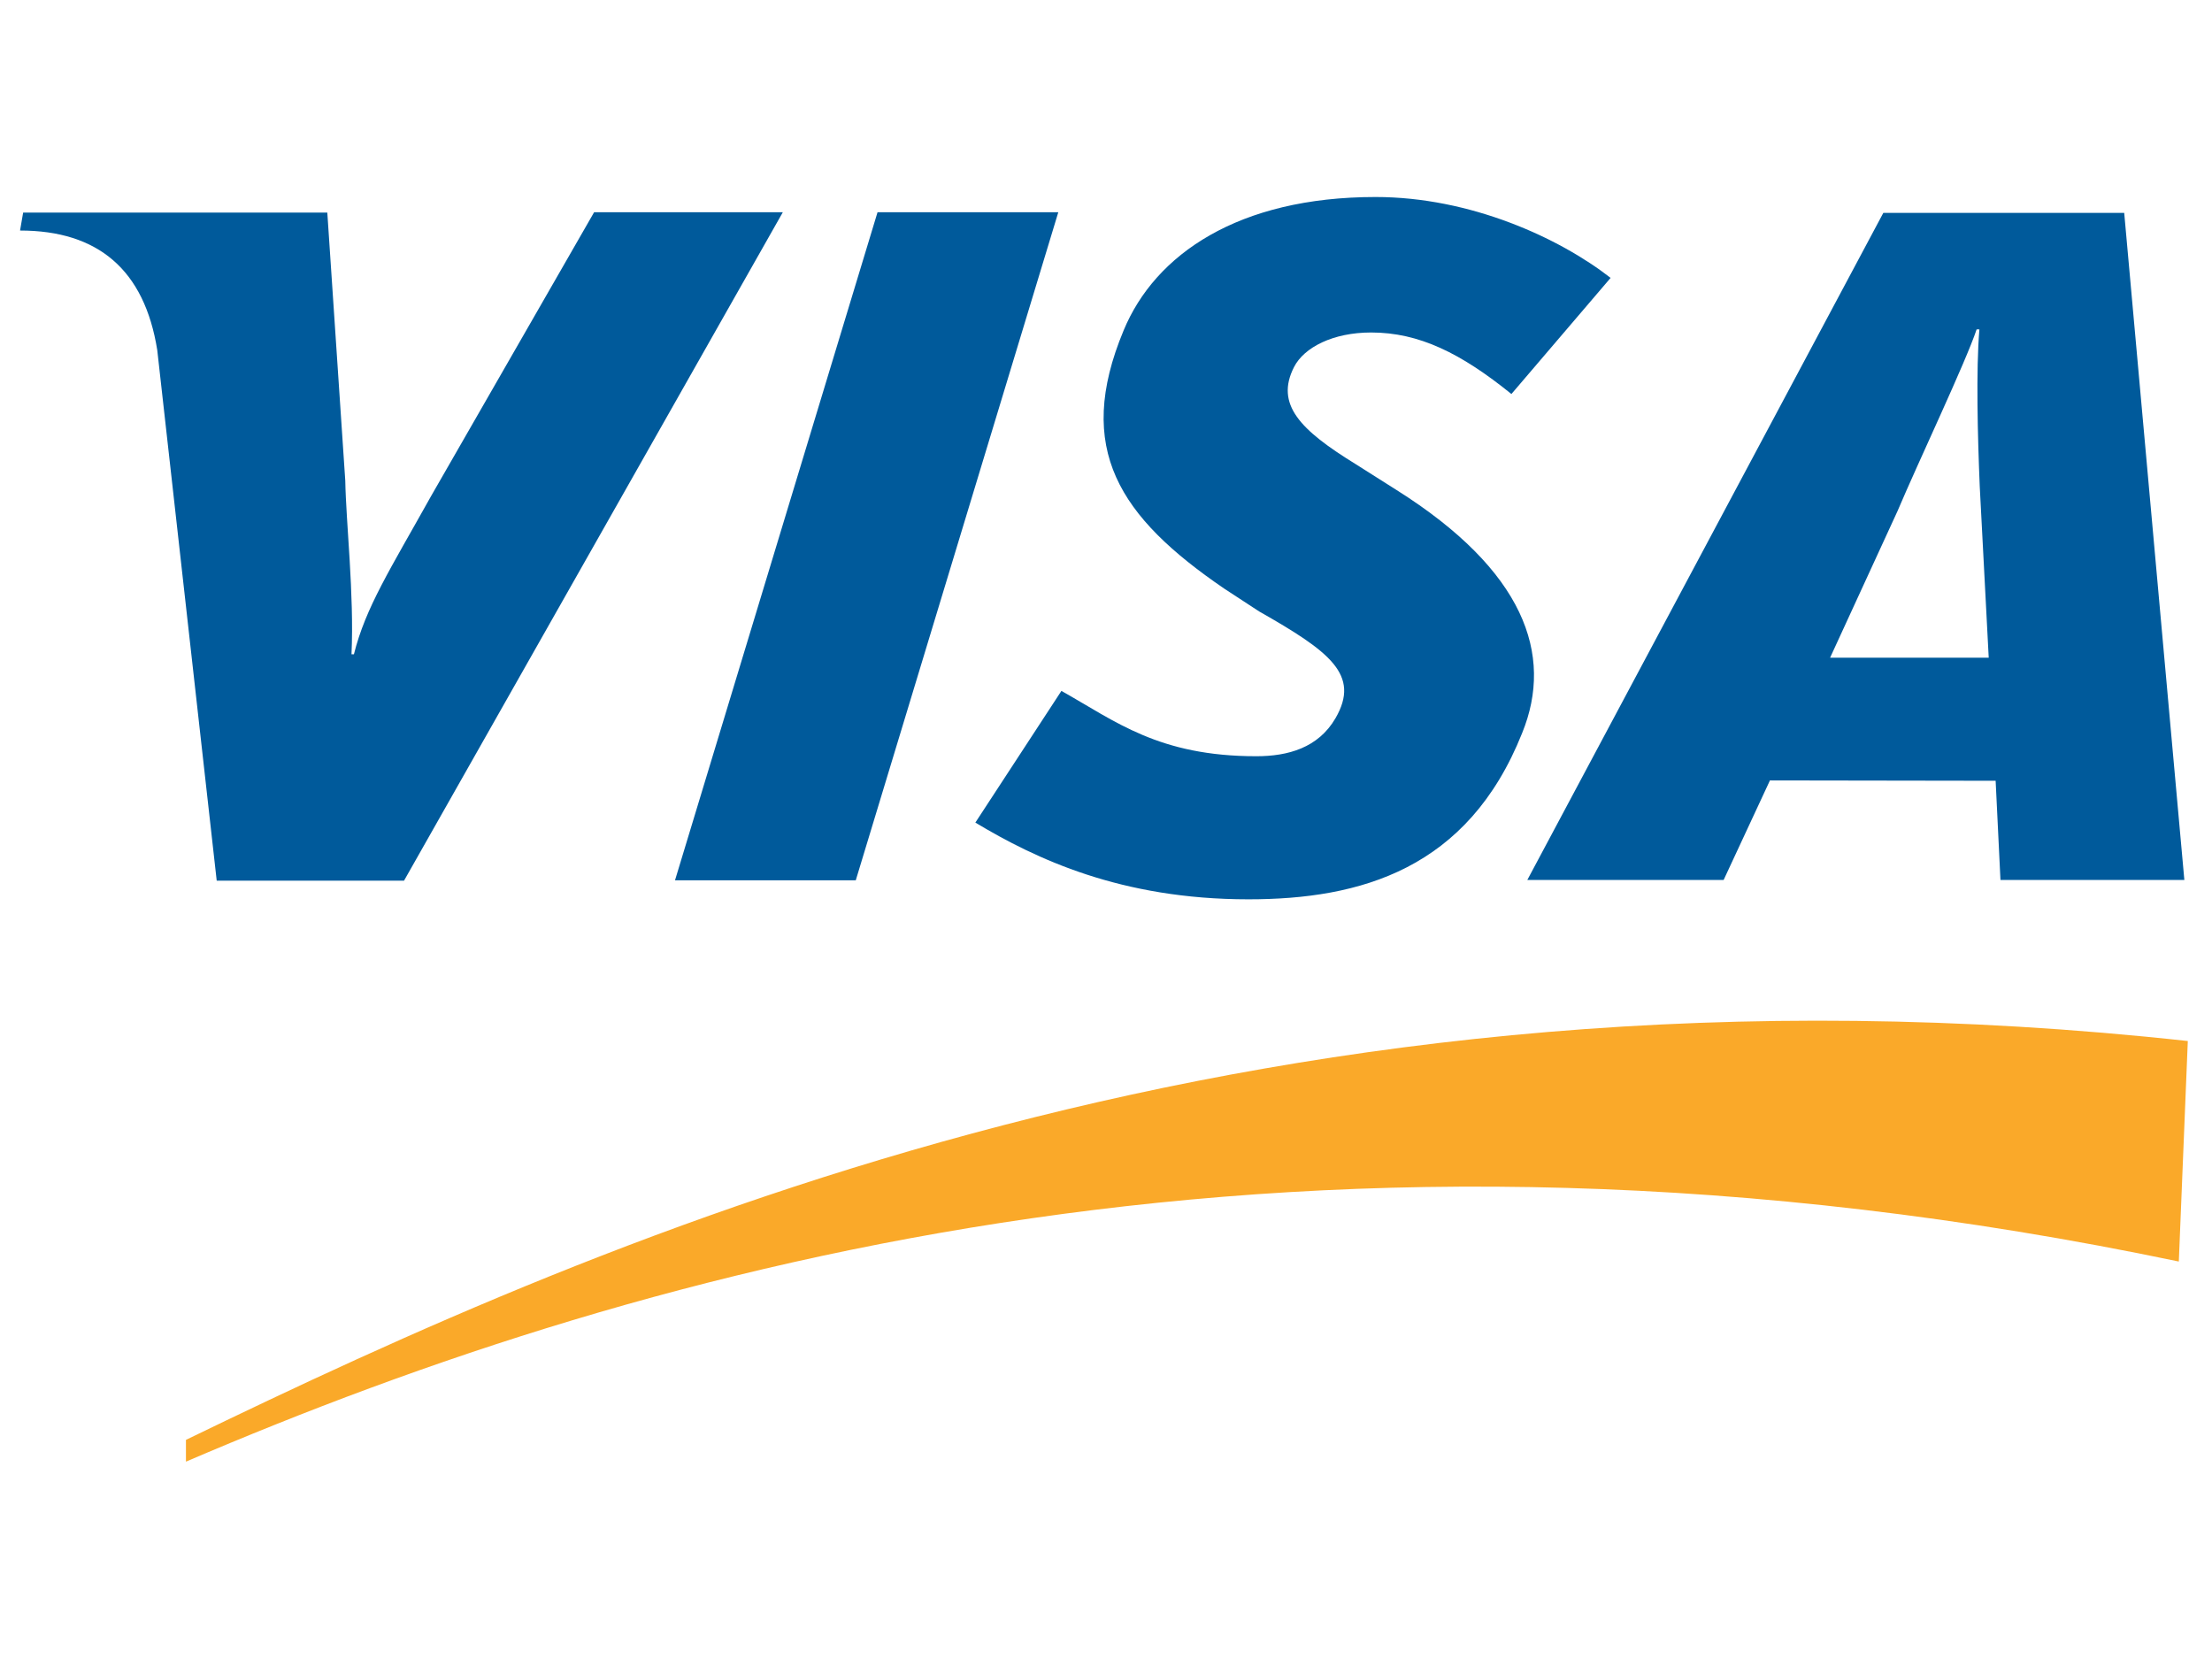 <?xml version="1.0" encoding="utf-8"?>
<!-- Generator: Adobe Illustrator 19.2.1, SVG Export Plug-In . SVG Version: 6.00 Build 0)  -->
<svg version="1.1" id="Layer_1" xmlns="http://www.w3.org/2000/svg" xmlns:xlink="http://www.w3.org/1999/xlink" x="0px" y="0px"
	 viewBox="0 0 640 480" style="enable-background:new 0 0 640 480;" xml:space="preserve">
<style type="text/css">
	.st0{fill:none;}
	.st1{fill-rule:evenodd;clip-rule:evenodd;fill:#005A9B;}
	.st2{fill-rule:evenodd;clip-rule:evenodd;fill:#FAA929;}
</style>
<path class="st0" d="M347.1,199.7c0.5-5.4-0.1-10.5-5.6-12.3c-6.8-2.4-15.2,2-21.6,11.7c-9.6,14.8-10.1,32.9-9,44.4
	C317.5,240.7,343.9,220.1,347.1,199.7z"/>
<path class="st0" d="M244.9,318.1c0,25.3,21,30.2,33.6,29c13.7-1.3,28.2-8.7,31.9-11c-12.4-16.4-23.9-40-29.2-61
	C268.4,280.7,244.9,296.5,244.9,318.1z"/>
<path class="st0" d="M182.2,135c-0.4,0-12,0-12,0l-37.3,118.8c0,0,50.6,13.8,73.5-53.3C228.1,136.6,194.3,135,182.2,135z"/>
<g>
	<polygon class="st1" points="195.3,254.7 253.9,61.4 306.2,61.4 247.6,254.7 195.3,254.7 	"/>
	<path class="st1" d="M171.9,61.4l-47.1,82c-12,21.5-19,32.3-22.4,45.9h-0.7c0.8-17.2-1.6-38.3-1.8-50.2l-5.2-77.6H6.7l-0.9,5.2
		c22.6,0,36,11.4,39.7,34.6l17.2,153.5h54.2L226.5,61.4H171.9L171.9,61.4z"/>
	<path class="st1" d="M578.8,254.7l-1.4-28.8l-65.3-0.1l-13.4,28.8h-56.8l103-193h69.7l17.4,193H578.8L578.8,254.7z M572.8,140.7
		c-0.6-14.3-1.1-33.7-0.1-45.4h-0.8c-3.2,9.6-16.9,38.4-22.9,52.6l-19.5,42.4h45.9L572.8,140.7L572.8,140.7z"/>
	<path class="st1" d="M361.2,260.2c-36.9,0-61.5-11.7-79-22.2l24.9-38.1c15.7,8.8,28.1,18.9,56.4,18.9c9.1,0,17.9-2.4,22.9-11
		c7.3-12.6-1.7-19.3-22.1-30.9l-10.1-6.6c-30.3-20.7-43.4-40.4-29.1-74.7c9.1-22,33.2-38.6,72.9-38.6c27.4,0,53.1,11.8,68,23.4
		l-28.7,33.6c-14.6-11.8-26.7-17.8-40.6-17.8c-11,0-19.4,4.3-22.3,10c-5.5,10.8,1.8,18.2,17.7,28l12,7.6
		c36.8,23.2,45.6,47.5,36.3,70.3C424.7,251.5,393.6,260.2,361.2,260.2L361.2,260.2z"/>
	<path class="st2" d="M53.8,422.9c135.3-58,325.2-110.5,576.6-57.9l2.6-63.8c-265.3-29-455.6,55.5-579.2,115.4V422.9L53.8,422.9z"/>
</g>
</svg>
